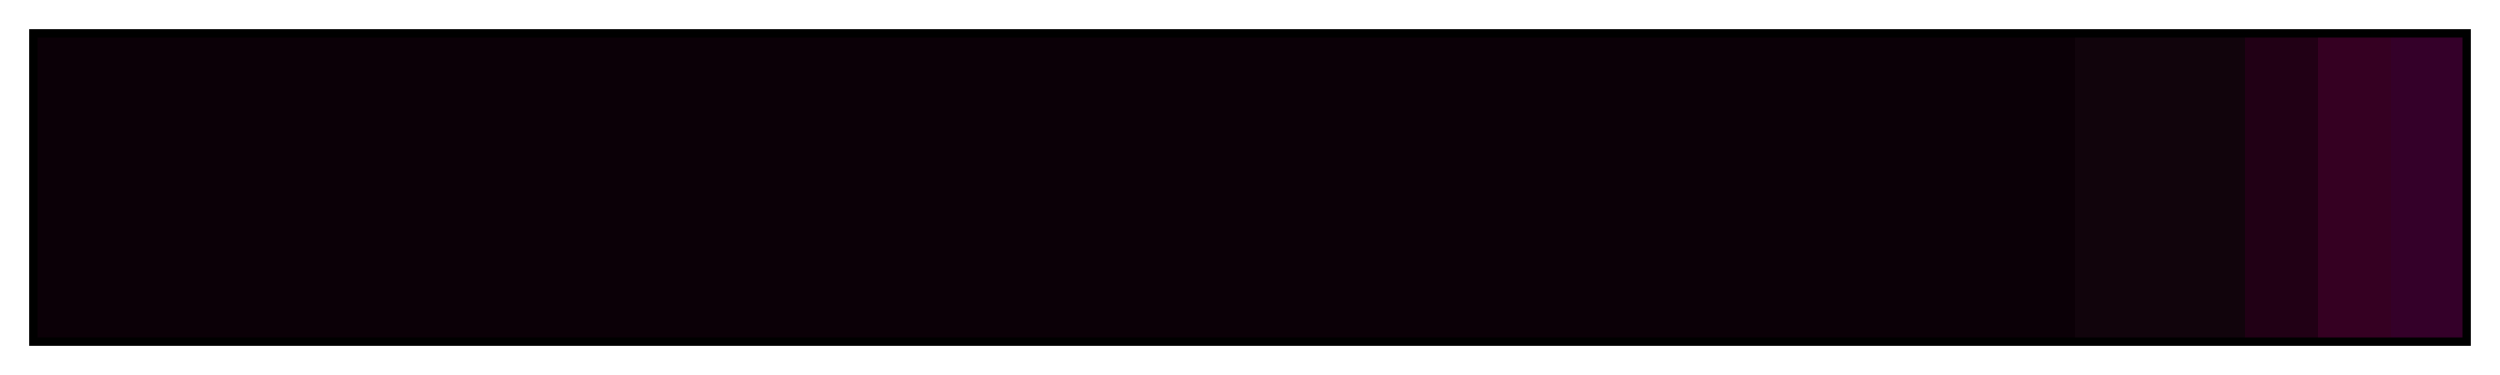 <?xml version="1.0" encoding="UTF-8"?>
<svg xmlns="http://www.w3.org/2000/svg" version="1.1" width="300px" height="45px" viewBox="0 0 300 45">
  <g>
    <defs>
      <linearGradient id="Poison" gradientUnits="objectBoundingBox" spreadMethod="pad" x1="0%" x2="100%" y1="0%" y2="0%">
        <stop offset="0.00%" stop-color="rgb(11,0,7)" stop-opacity="1"/>
        <stop offset="84.00%" stop-color="rgb(11,0,7)" stop-opacity="1"/>
        <stop offset="84.00%" stop-color="rgb(17,4,12)" stop-opacity="1"/>
        <stop offset="91.00%" stop-color="rgb(17,4,12)" stop-opacity="1"/>
        <stop offset="91.00%" stop-color="rgb(33,0,21)" stop-opacity="1"/>
        <stop offset="94.00%" stop-color="rgb(33,0,21)" stop-opacity="1"/>
        <stop offset="94.00%" stop-color="rgb(53,0,34)" stop-opacity="1"/>
        <stop offset="97.00%" stop-color="rgb(53,0,34)" stop-opacity="1"/>
        <stop offset="97.00%" stop-color="rgb(52,0,41)" stop-opacity="1"/>
        <stop offset="100.00%" stop-color="rgb(52,0,41)" stop-opacity="1"/>
      </linearGradient>
    </defs>
    <rect fill="url(#Poison)" x="4" y="4" width="292" height="37" stroke="black" stroke-width="1"/>
  </g>
</svg>
